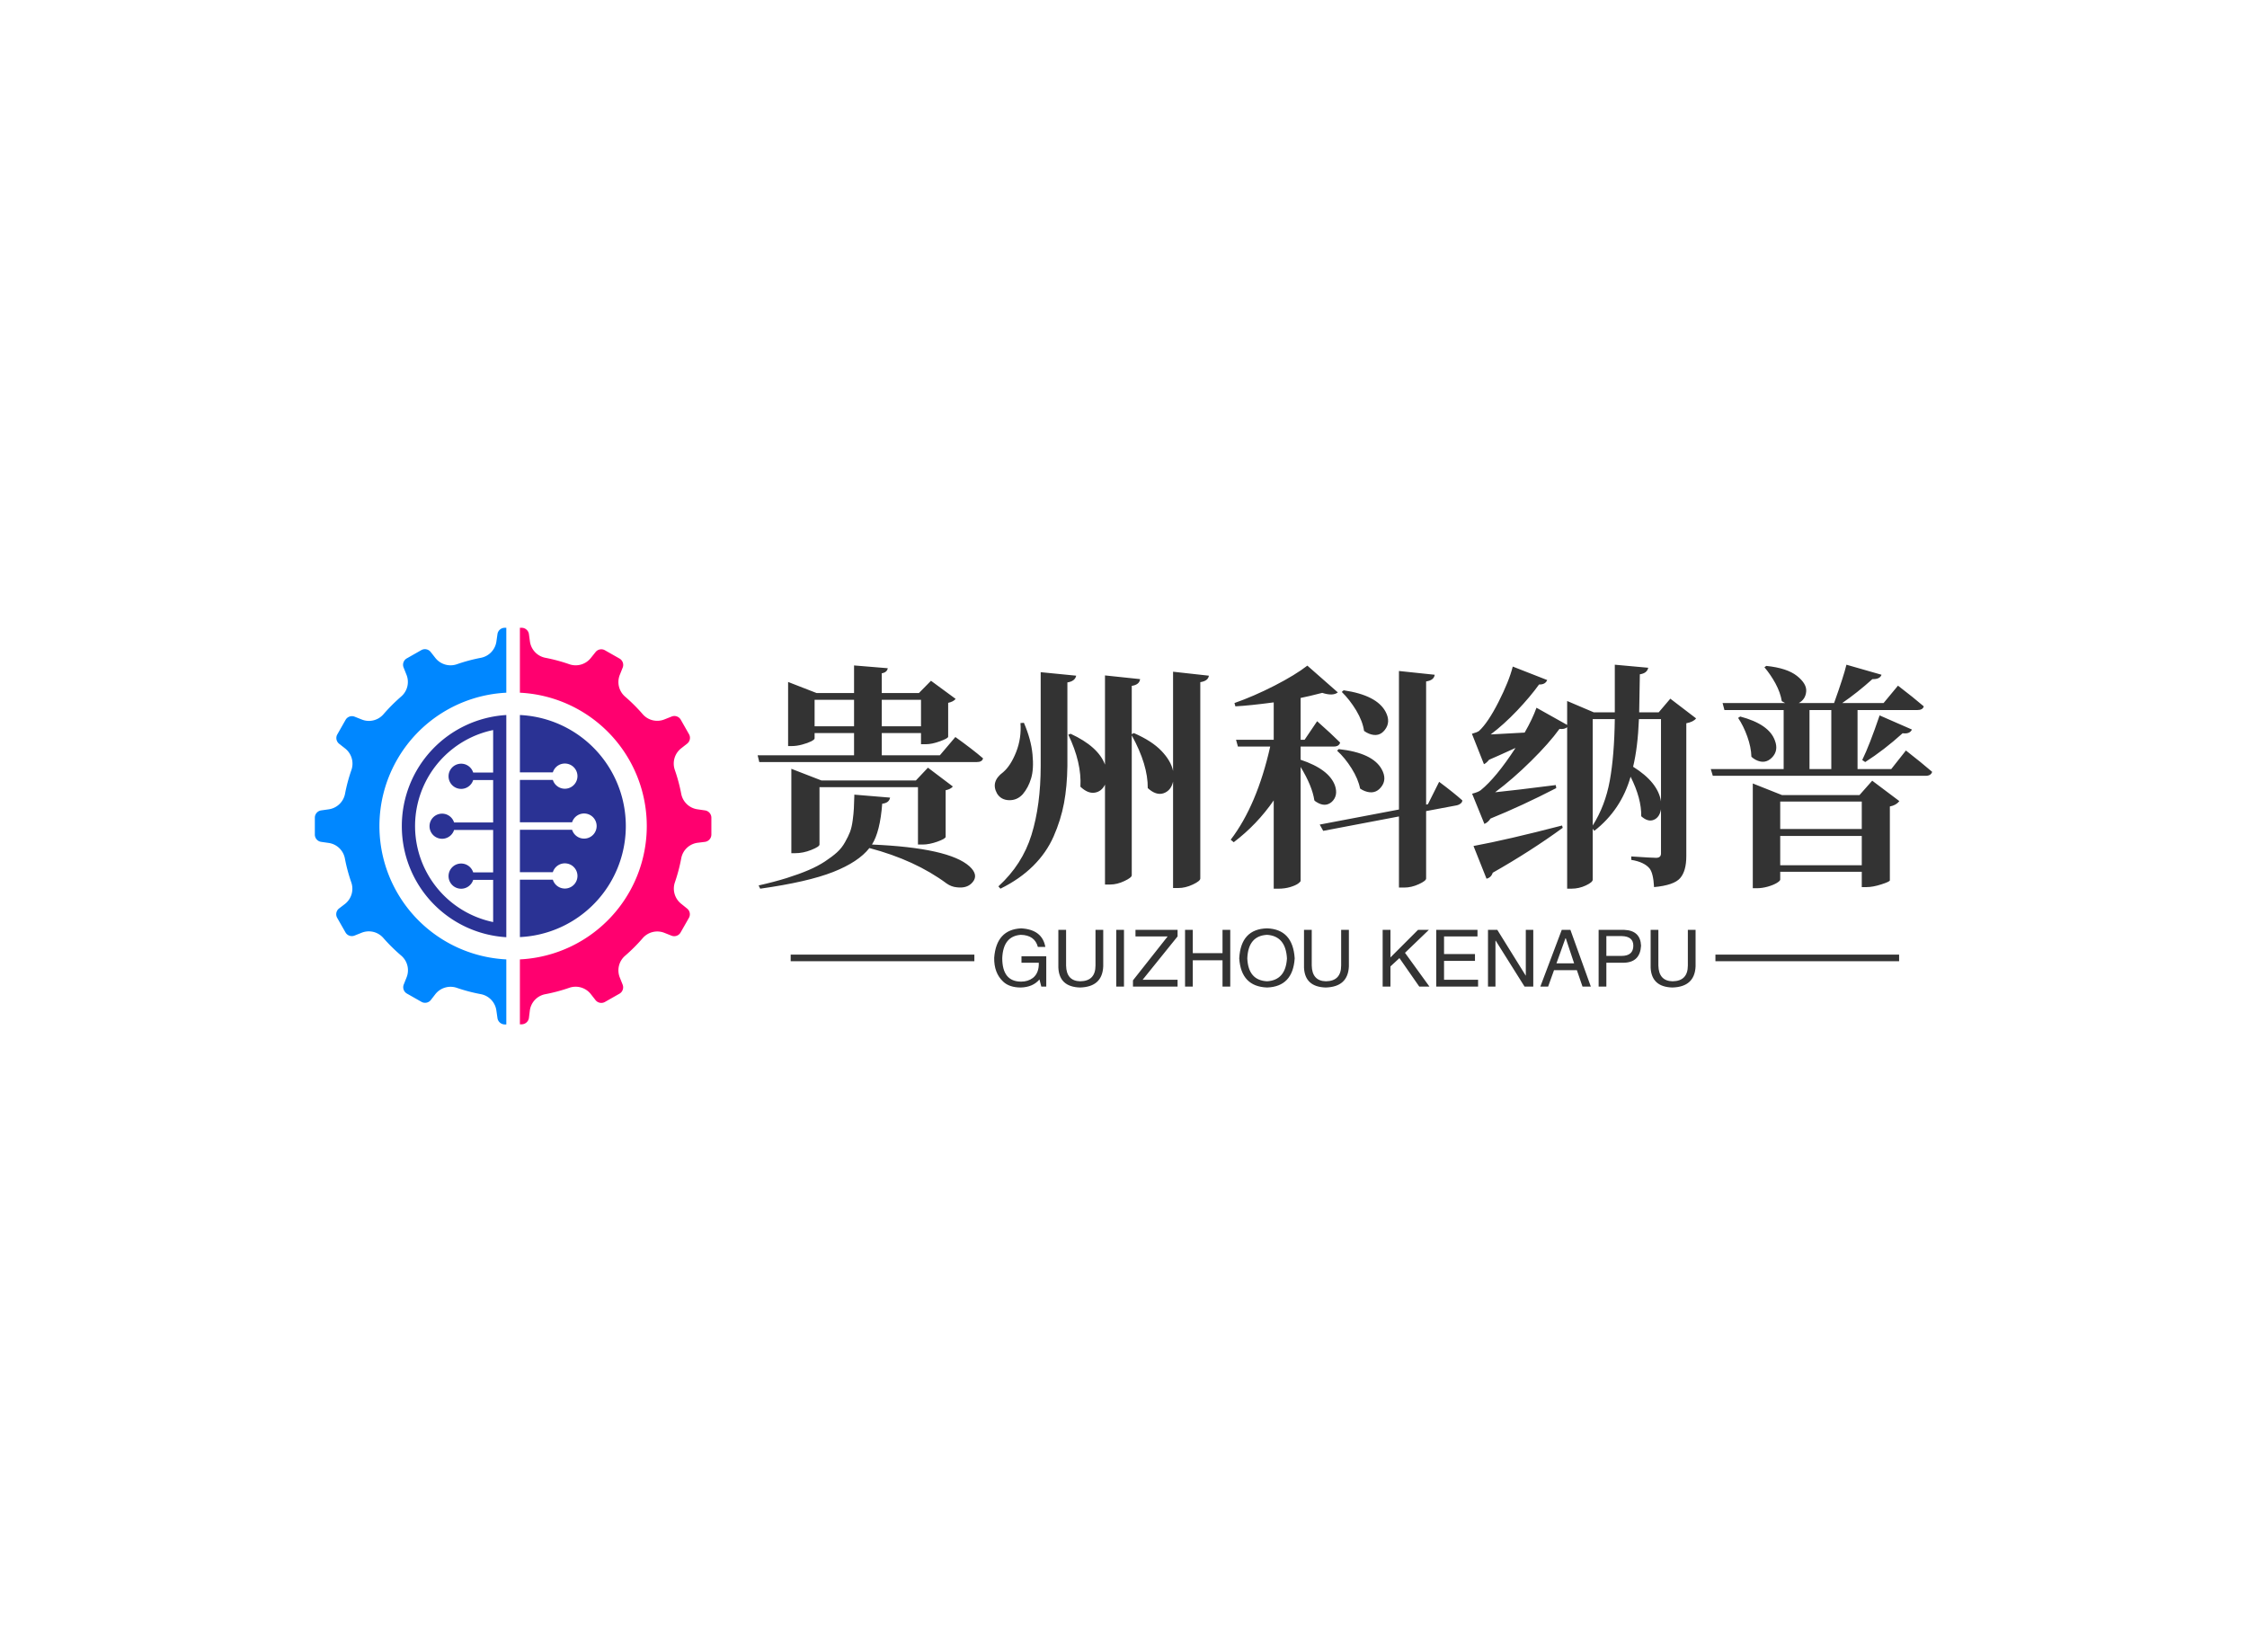 <svg data-v-0dd9719b="" version="1.0" xmlns="http://www.w3.org/2000/svg" xmlns:xlink="http://www.w3.org/1999/xlink" width="100%" height="100%" viewBox="0 0 340 250" preserveAspectRatio="xMidYMid meet" color-interpolation-filters="sRGB" style="margin: auto;"> <rect data-v-0dd9719b="" x="0" y="0" width="100%" height="100%" fill="#fff" fill-opacity="1" class="background"></rect> <rect data-v-0dd9719b="" x="0" y="0" width="100%" height="100%" fill="url(#watermark)" fill-opacity="1" class="watermarklayer"></rect> <g data-v-0dd9719b="" fill="#333" class="icon-text-wrapper icon-svg-group iconsvg" transform="translate(47.64,94.991)"><g class="iconsvg-imagesvg" transform="translate(0,0)"><g><rect fill="#333" fill-opacity="0" stroke-width="2" x="0" y="0" width="60" height="60.019" class="image-rect"></rect> <svg x="0" y="0" width="60" height="60.019" filtersec="colorsb4815978403" class="image-svg-svg primary" style="overflow: visible;"><svg xmlns="http://www.w3.org/2000/svg" viewBox="-0 -0 96.32 96.35"><path d="M46.51 80.55a32.43 32.43 0 0 1 0-64.78V0h-.38a1.79 1.79 0 0 0-1.77 1.53l-.26 1.82a4.71 4.71 0 0 1-3.75 3.94 41.1 41.1 0 0 0-5.86 1.57 4.7 4.7 0 0 1-5.22-1.54l-1.13-1.44a1.78 1.78 0 0 0-2.3-.44l-3.52 2a1.78 1.78 0 0 0-.76 2.21l.68 1.71A4.67 4.67 0 0 1 21 16.67 43.43 43.43 0 0 0 16.67 21a4.67 4.67 0 0 1-5.28 1.28l-1.71-.68a1.78 1.78 0 0 0-2.21.76l-2 3.52a1.78 1.78 0 0 0 .44 2.3l1.44 1.13a4.7 4.7 0 0 1 1.54 5.22 41.1 41.1 0 0 0-1.57 5.86 4.71 4.71 0 0 1-3.97 3.71l-1.82.26A1.79 1.79 0 0 0 0 46.13v4.06A1.79 1.79 0 0 0 1.53 52l1.82.26A4.69 4.69 0 0 1 7.29 56a41.45 41.45 0 0 0 1.57 5.86 4.7 4.7 0 0 1-1.54 5.22l-1.44 1.1a1.78 1.78 0 0 0-.44 2.3l2 3.51a1.77 1.77 0 0 0 2.21.77l1.71-.68a4.68 4.68 0 0 1 5.28 1.27 42.48 42.48 0 0 0 4.36 4.3 4.67 4.67 0 0 1 1.28 5.28l-.68 1.71a1.78 1.78 0 0 0 .76 2.21l3.52 2a1.78 1.78 0 0 0 2.3-.44L29.27 89a4.7 4.7 0 0 1 5.22-1.54A41.1 41.1 0 0 0 40.35 89a4.69 4.69 0 0 1 3.75 4l.26 1.81a1.8 1.8 0 0 0 1.77 1.54h.38z" fill="#0087ff"></path><path d="M94.78 44.36L93 44.1a4.69 4.69 0 0 1-4-3.75 41.1 41.1 0 0 0-1.57-5.86A4.69 4.69 0 0 1 89 29.27l1.44-1.13a1.79 1.79 0 0 0 .44-2.3l-2-3.52a1.78 1.78 0 0 0-2.21-.76l-1.71.68A4.68 4.68 0 0 1 79.65 21a42.48 42.48 0 0 0-4.3-4.29 4.68 4.68 0 0 1-1.27-5.28l.68-1.71A1.78 1.78 0 0 0 74 7.47l-3.52-2a1.78 1.78 0 0 0-2.3.44l-1.13 1.41a4.7 4.7 0 0 1-5.22 1.54A41.45 41.45 0 0 0 56 7.29a4.69 4.69 0 0 1-3.75-3.94L52 1.53A1.79 1.79 0 0 0 50.19 0h-.38v15.77a32.43 32.43 0 0 1 0 64.78v15.77h.38A1.8 1.8 0 0 0 52 94.78l.22-1.78A4.66 4.66 0 0 1 56 89a41.45 41.45 0 0 0 5.86-1.57A4.69 4.69 0 0 1 67.05 89l1.13 1.44a1.79 1.79 0 0 0 2.3.44l3.52-2a1.78 1.78 0 0 0 .76-2.21l-.68-1.71a4.68 4.68 0 0 1 1.27-5.28 41.56 41.56 0 0 0 4.3-4.3 4.68 4.68 0 0 1 5.28-1.27l1.71.68a1.78 1.78 0 0 0 2.21-.79l2-3.51a1.78 1.78 0 0 0-.44-2.3L89 67.05a4.7 4.7 0 0 1-1.54-5.22A41.45 41.45 0 0 0 89 56a4.66 4.66 0 0 1 4-3.78l1.78-.22a1.8 1.8 0 0 0 1.54-1.77v-4.1a1.8 1.8 0 0 0-1.54-1.77z" fill="#ff006f"></path><path d="M49.81 21.19v13.93h8a3.06 3.06 0 1 1 0 1.83h-8v10.3h12.68a3.05 3.05 0 1 1 0 1.82H49.81v10.3h8a3.06 3.06 0 1 1 0 1.82h-8v13.94a27 27 0 0 0 0-53.94zM21.13 48.16a27 27 0 0 0 25.38 27V21.19a27 27 0 0 0-25.38 26.97zm22.18-13h-4.85a3.06 3.06 0 1 0 0 1.83h4.85v10.3h-9.49a3.05 3.05 0 1 0 0 1.82h9.49v10.3h-4.85a3.06 3.06 0 1 0 0 1.83h4.85v10.24a23.82 23.82 0 0 1 0-46.64z" fill="#2a3294"></path></svg></svg> <!----></g></g> <g transform="translate(67,5.588)"><g data-gra="path-name" fill-rule="" class="tp-name iconsvg-namesvg" transform="translate(0,0)"><g transform="scale(1)"><g><path d="M15.68-11L15.68-11 21.09-10.55Q20.95-9.74 19.9-9.63L19.9-9.63Q19.58-5.38 18.35-3.45L18.35-3.45Q30.02-2.95 33.12-0.14L33.12-0.14Q34.49 1.13 33.61 2.21L33.61 2.21Q32.8 3.23 31.18 3.02L31.18 3.02Q30.38 2.95 29.67 2.46L29.67 2.46Q24.89-1.09 17.96-2.92L17.96-2.92Q16.31-0.81 12.48 0.7 8.65 2.21 1.44 3.23L1.44 3.23 1.2 2.74Q3.55 2.21 5.45 1.62 7.35 1.02 8.75 0.42 10.16-0.18 11.25-0.9 12.34-1.62 13.06-2.27 13.78-2.92 14.27-3.8 14.77-4.68 15.03-5.36 15.29-6.05 15.43-7.08 15.57-8.12 15.61-8.89 15.64-9.67 15.68-10.83L15.68-10.83Q15.68-10.93 15.68-11ZM26.02-3.45L26.02-3.45 25.31-3.45 25.31-12.13 10.41-12.13 10.41-3.45Q10.41-3.13 9.18-2.64 7.95-2.14 6.71-2.14L6.71-2.14 6.15-2.14 6.15-14.91 10.69-13.15 25-13.15 26.82-15.08 30.59-12.23Q30.23-11.81 29.5-11.67L29.5-11.67 29.5-4.61Q29.46-4.32 28.23-3.88 27-3.45 26.02-3.45ZM9.67-25.35L9.67-21.34 15.64-21.34 15.64-25.35 9.67-25.35ZM25.77-21.34L25.77-25.35 19.83-25.35 19.83-21.34 25.77-21.34ZM19.83-16.95L28.62-16.95 30.97-19.72Q33.57-17.86 35.16-16.49L35.16-16.49Q35.02-15.93 34.21-15.93L34.21-15.93 1.3-15.93 1.05-16.95 15.64-16.95 15.64-20.32 9.67-20.32 9.67-19.51Q9.67-19.34 9.16-19.07 8.65-18.81 7.8-18.58 6.96-18.35 6.19-18.35L6.19-18.35 5.66-18.35 5.66-28.05 9.98-26.37 15.64-26.37 15.64-30.55 20.74-30.13Q20.64-29.5 19.83-29.36L19.83-29.36 19.83-26.37 25.45-26.37 27.28-28.23 31.01-25.49Q30.69-25.07 29.88-24.89L29.88-24.89 29.88-19.76Q29.85-19.51 28.63-19.07 27.42-18.63 26.51-18.63L26.51-18.63 25.77-18.63 25.77-20.32 19.83-20.32 19.83-16.95ZM40.82-21.83L40.82-21.83 41.34-21.87Q42.43-19.34 42.64-17.1 42.86-14.87 42.43-13.46 42.01-12.06 41.17-11.07L41.17-11.07Q40.32-10.13 39.09-10.16 37.86-10.2 37.27-11.18L37.27-11.18Q36.28-12.97 38.18-14.38L38.18-14.38Q39.34-15.36 40.17-17.46 40.99-19.55 40.82-21.83ZM43.88-15.36L43.88-29.53 49.25-29Q49.08-28.16 47.92-27.98L47.92-27.98 47.92-15.33Q47.88-12.27 47.41-9.72 46.93-7.17 45.84-4.69 44.75-2.21 42.73-0.21 40.71 1.79 37.79 3.23L37.79 3.23 37.48 2.88Q41.1-0.42 42.49-4.92 43.88-9.42 43.88-15.36L43.88-15.36ZM63.91-14.59L63.91-29.6 69.33-29Q69.22-28.2 68.03-28.02L68.03-28.02 68.03 1.69Q68.03 2.07 66.9 2.6 65.78 3.13 64.69 3.13L64.69 3.13 63.91 3.13 63.91-12.97Q63.6-11.6 62.47-11.21 61.35-10.83 60.08-11.99L60.08-11.99Q60.12-15.5 57.66-19.97L57.66-19.97 57.66 1.2Q57.66 1.55 56.55 2.07 55.44 2.6 54.39 2.6L54.39 2.6 53.61 2.6 53.61-12.52Q53.09-11.46 52.05-11.3 51.01-11.14 49.89-12.2L49.89-12.2Q50.1-15.82 48.06-20.07L48.06-20.07 48.41-20.21Q52.59-18.28 53.61-15.54L53.61-15.54 53.61-29.04 58.92-28.48Q58.82-27.63 57.66-27.46L57.66-27.46 57.66-20.14 57.97-20.32Q60.71-19.13 62.16-17.61 63.6-16.1 63.91-14.59L63.91-14.59ZM89.44-26.54L89.44-26.54 89.72-26.79Q94.75-26.05 96.08-23.52L96.08-23.52Q96.89-21.97 95.94-20.78L95.94-20.78Q95.06-19.65 93.59-20.21L93.59-20.21Q93.2-20.36 92.81-20.64L92.81-20.64Q92.6-22.11 91.62-23.75 90.63-25.38 89.44-26.54ZM88.73-17.65L88.73-17.65 88.98-17.89Q94.11-17.33 95.48-14.84L95.48-14.84Q96.33-13.29 95.38-12.13L95.38-12.13Q94.46-10.97 92.95-11.53L92.95-11.53Q92.57-11.67 92.21-11.92L92.21-11.92Q91.93-13.36 90.93-14.96 89.93-16.56 88.73-17.65ZM88.24-18.28L83.21-18.28 83.21-16.28Q87.54-14.84 88.42-12.34L88.42-12.34Q88.91-10.83 87.93-9.91L87.93-9.91Q86.94-9.04 85.61-9.88L85.61-9.88Q85.43-9.98 85.29-10.13L85.29-10.13Q84.97-12.3 83.21-15.19L83.21-15.19 83.21 2.04Q83.21 2.18 82.83 2.46 82.44 2.74 81.62 2.99 80.79 3.23 79.88 3.23L79.88 3.23 79.14 3.23 79.14-10.13Q76.61-6.47 73.09-3.8L73.09-3.8 72.63-4.18Q76.61-9.39 78.61-18.28L78.61-18.28 73.72-18.28 73.44-19.3 79.14-19.3 79.14-24.96Q75.45-24.47 73.34-24.36L73.34-24.36 73.2-24.86Q76.11-25.88 79.26-27.49 82.41-29.11 84.23-30.52L84.23-30.52 88.84-26.47Q88.1-25.88 86.48-26.4L86.48-26.4Q84.48-25.88 83.21-25.63L83.21-25.63 83.21-19.3 83.81-19.3 85.71-22.11Q87.89-20.18 89.19-18.88L89.19-18.88Q89.02-18.28 88.24-18.28L88.24-18.28ZM102.2-9.49L102.48-9.56 104.17-12.94Q106.38-11.29 107.68-10.13L107.68-10.13Q107.68-9.88 107.44-9.67 107.19-9.46 106.88-9.39L106.88-9.39 102.2-8.51 102.2 1.69Q102.2 2.04 101.09 2.55 99.98 3.06 98.89 3.06L98.89 3.06 98.09 3.06 98.09-7.7 86.63-5.52 86.1-6.47 98.09-8.75 98.09-29.71 103.5-29.14Q103.39-28.3 102.2-28.13L102.2-28.13 102.2-9.49ZM111.34 1.72L111.34 1.72 109.37-3.23Q114.5-4.18 122.77-6.33L122.77-6.33 122.87-5.98Q118.05-2.46 112.29 0.81L112.29 0.81Q112.04 1.55 111.34 1.72ZM137.74-9.98L137.74-22.43 134.4-22.43Q134.23-18.14 133.52-15.22L133.52-15.22Q137.29-12.87 137.74-9.98L137.74-9.98ZM130.75-22.43L127.41-22.43 127.41-6.33Q129.3-9.32 129.99-13.11 130.68-16.91 130.75-22.43L130.75-22.43ZM137.39-23.45L139.15-25.52 143.05-22.54Q142.66-22.01 141.57-21.8L141.57-21.8 141.57-1.69Q141.57 0.56 140.64 1.63 139.71 2.71 136.69 2.99L136.69 2.99Q136.58 0.91 136.02 0.18L136.02 0.18Q135.21-0.81 133.24-1.13L133.24-1.13 133.24-1.65Q136.37-1.44 137-1.44L137-1.44Q137.74-1.44 137.74-2.11L137.74-2.11 137.74-8.79Q137.53-7.56 136.65-7.19 135.77-6.82 134.75-7.73L134.75-7.73Q134.79-10.44 133.14-13.71L133.14-13.71Q131.7-8.68 127.65-5.52L127.65-5.52 127.41-5.84 127.41 1.86Q127.41 2.25 126.37 2.74 125.33 3.23 124.17 3.23L124.17 3.23 123.54 3.23 123.54-21.2Q123.12-20.85 122.38-20.95L122.38-20.95Q120.8-18.77 118.07-16.08 115.35-13.39 112.64-11.36L112.64-11.36Q115.45-11.64 121.82-12.45L121.82-12.45 121.89-11.99Q116.72-9.32 111.94-7.38L111.94-7.38Q111.59-6.82 111.02-6.57L111.02-6.57 109.16-11.14Q110.11-11.39 110.46-11.67L110.46-11.67Q112.78-13.54 115.73-18.07L115.73-18.07Q112.64-16.66 111.73-16.28L111.73-16.28Q111.3-15.75 110.95-15.61L110.95-15.61 109.13-20.21Q109.93-20.43 110.21-20.64L110.21-20.64Q111.55-21.87 113.15-25.01 114.75-28.16 115.31-30.38L115.31-30.38 120.52-28.34Q120.23-27.63 119.29-27.67L119.29-27.67Q117.98-25.84 115.96-23.71 113.94-21.59 111.97-20.11L111.97-20.11Q112.11-20.11 117.11-20.39L117.11-20.39Q118.3-22.46 118.9-24.15L118.9-24.15 123.54-21.55 123.54-25.17 127.58-23.45 130.75-23.45 130.75-30.66 135.81-30.2Q135.63-29.36 134.54-29.21L134.54-29.21Q134.44-23.66 134.44-23.45L134.44-23.45 137.39-23.45ZM155.78-4.75L155.78-0.32 168.12-0.32 168.12-4.75 155.78-4.75ZM168.12-5.8L168.12-9.95 155.78-9.95 155.78-5.8 168.12-5.8ZM156.06-10.93L167.77-10.93 169.7-13.11 173.81-10.02Q173.32-9.39 172.37-9.21L172.37-9.21 172.37 1.97Q172.34 2.18 171.07 2.58 169.8 2.99 168.86 2.99L168.86 2.99 168.12 2.99 168.12 0.67 155.78 0.67 155.78 1.86Q155.78 2.04 155.27 2.36 154.76 2.67 153.9 2.92 153.04 3.16 152.23 3.16L152.23 3.16 151.63 3.16 151.63-12.69 156.06-10.93ZM163.51-23.8L160.21-23.8 160.21-14.87 163.51-14.87 163.51-23.8ZM167.48-14.87L172.58-14.87 174.8-17.68Q177.22-15.79 178.77-14.45L178.77-14.45Q178.59-13.85 177.79-13.85L177.79-13.85 145.58-13.85 145.27-14.87 156.3-14.87 156.3-23.8 147.34-23.8 147.06-24.86 156.52-24.86Q156.45-24.89 156.02-25.14L156.02-25.14Q155.81-26.44 155.06-27.83 154.3-29.21 153.39-30.27L153.39-30.27 153.67-30.48Q156.8-30.16 158.31-28.97 159.82-27.77 159.71-26.6 159.61-25.42 158.59-24.86L158.59-24.86 163.93-24.86Q165.38-28.9 165.8-30.66L165.8-30.66 171.11-29.14Q170.86-28.44 169.73-28.48L169.73-28.48Q167.41-26.4 165.16-24.86L165.16-24.86 171.42-24.86 173.6-27.49Q175.99-25.66 177.5-24.36L177.5-24.36Q177.36-23.8 176.52-23.8L176.52-23.8 167.48-23.8 167.48-14.87ZM149.41-22.61L149.41-22.61 149.73-22.82Q154.09-21.66 154.97-19.2L154.97-19.2Q155.57-17.65 154.51-16.59L154.51-16.59Q153.46-15.54 152.05-16.28L152.05-16.28Q151.73-16.45 151.42-16.73L151.42-16.73Q151.38-18.18 150.8-19.79 150.22-21.41 149.41-22.61ZM168.64-15.93L168.64-15.93 168.19-16.24Q169.28-18.46 170.82-22.99L170.82-22.99 175.71-20.85Q175.39-20.14 174.3-20.29L174.3-20.29Q171.49-17.75 168.64-15.93Z" transform="translate(-1.05, 30.66)"></path></g> <!----> <!----> <!----> <!----> <!----> <!----> <!----></g></g> <g data-gra="path-slogan" fill-rule="" class="tp-slogan iconsvg-slogansvg" fill="#333" transform="translate(5,39.89)"><rect x="0" height="1" y="3.975" width="27.794"></rect> <rect height="1" y="3.975" width="27.794" x="139.926"></rect> <g transform="translate(30.794,0)"><g transform="scale(1)"><path d="M7.31-3.61L4.69-3.61L4.69-4.59L8.44-4.59L8.44 0L7.69 0L7.41-1.08Q6.42 0.09 4.59 0.14L4.59 0.14Q2.86 0.14 1.92-0.75L1.92-0.75Q0.52-2.06 0.56-4.36L0.56-4.36Q0.89-8.63 4.64-8.81L4.64-8.81Q7.83-8.63 8.30-6L8.30-6L7.17-6Q6.70-7.78 4.59-7.83L4.59-7.83Q1.92-7.64 1.78-4.31L1.78-4.31Q1.78-0.75 4.64-0.75L4.64-0.75Q5.67-0.75 6.42-1.31L6.42-1.31Q7.36-2.06 7.31-3.61L7.31-3.61ZM15.89-3.19L15.89-8.58L17.06-8.58L17.06-3.05Q16.92 0.05 13.55 0.14L13.55 0.14Q10.41 0.05 10.27-2.86L10.27-2.86L10.27-8.58L11.44-8.58L11.44-3.19Q11.48-0.84 13.59-0.80L13.59-0.80Q15.89-0.84 15.89-3.19L15.89-3.19ZM19.03-8.58L20.20-8.58L20.20 0L19.03 0L19.03-8.58ZM23.02-1.03L28.31-1.03L28.31 0L21.56 0L21.56-0.94L26.81-7.59L21.94-7.59L21.94-8.58L28.31-8.58L28.31-7.59L23.02-1.03ZM30.61-5.06L35.11-5.06L35.11-8.58L36.28-8.58L36.28 0L35.11 0L35.11-3.98L30.61-3.98L30.61 0L29.44 0L29.44-8.58L30.61-8.58L30.61-5.06ZM44.86-4.27L44.86-4.27Q44.67-7.64 41.86-7.83L41.86-7.83Q39-7.69 38.86-4.27L38.86-4.27Q39-0.94 41.86-0.80L41.86-0.80Q44.67-0.98 44.86-4.27ZM46.03-4.27L46.03-4.27Q45.75 0 41.86 0.14L41.86 0.14Q37.92 0 37.64-4.27L37.64-4.27Q37.88-8.72 41.86-8.81L41.86-8.81Q45.75-8.67 46.03-4.27ZM53.06-3.19L53.06-8.58L54.23-8.58L54.23-3.05Q54.09 0.05 50.72 0.14L50.72 0.14Q47.58 0.05 47.44-2.86L47.44-2.86L47.44-8.58L48.61-8.58L48.61-3.19Q48.66-0.84 50.77-0.80L50.77-0.80Q53.06-0.84 53.06-3.19L53.06-3.19ZM61.88-4.31L60.52-3.05L60.52 0L59.34 0L59.34-8.58L60.52-8.58L60.52-4.41L64.69-8.58L66.33-8.58L62.72-5.11L66.42 0L64.88 0L61.88-4.31ZM68.63-1.03L73.78-1.03L73.78 0L67.45 0L67.45-8.58L73.69-8.58L73.69-7.59L68.63-7.59L68.63-4.92L73.31-4.92L73.31-3.89L68.63-3.89L68.63-1.03ZM76.69-8.58L81-1.64L81-8.58L82.13-8.58L82.13 0L80.81 0L76.45-6.94L76.41-6.94L76.41 0L75.28 0L75.28-8.58L76.69-8.58ZM89.58 0L88.73-2.48L85.27-2.48L84.38 0L83.20 0L86.44-8.58L87.75-8.58L90.84 0L89.58 0ZM87-7.31L85.64-3.52L88.31-3.52L87.05-7.31L87-7.31ZM95.53-7.64L93.19-7.64L93.19-4.64L95.48-4.64Q97.27-4.64 97.27-6.19L97.27-6.19Q97.27-7.59 95.53-7.64L95.53-7.64ZM95.91-3.61L93.19-3.61L93.19 0L92.02 0L92.02-8.58L95.91-8.58Q98.34-8.48 98.44-6.19L98.44-6.19Q98.30-3.70 95.91-3.61L95.91-3.61ZM105.52-3.19L105.52-8.58L106.69-8.58L106.69-3.05Q106.55 0.05 103.17 0.14L103.17 0.14Q100.03 0.05 99.89-2.86L99.89-2.86L99.89-8.58L101.06-8.58L101.06-3.19Q101.11-0.84 103.22-0.80L103.22-0.80Q105.52-0.84 105.52-3.19L105.52-3.19Z" transform="translate(-0.561, 8.812)"></path></g></g></g></g></g><defs v-gra="od"></defs></svg>